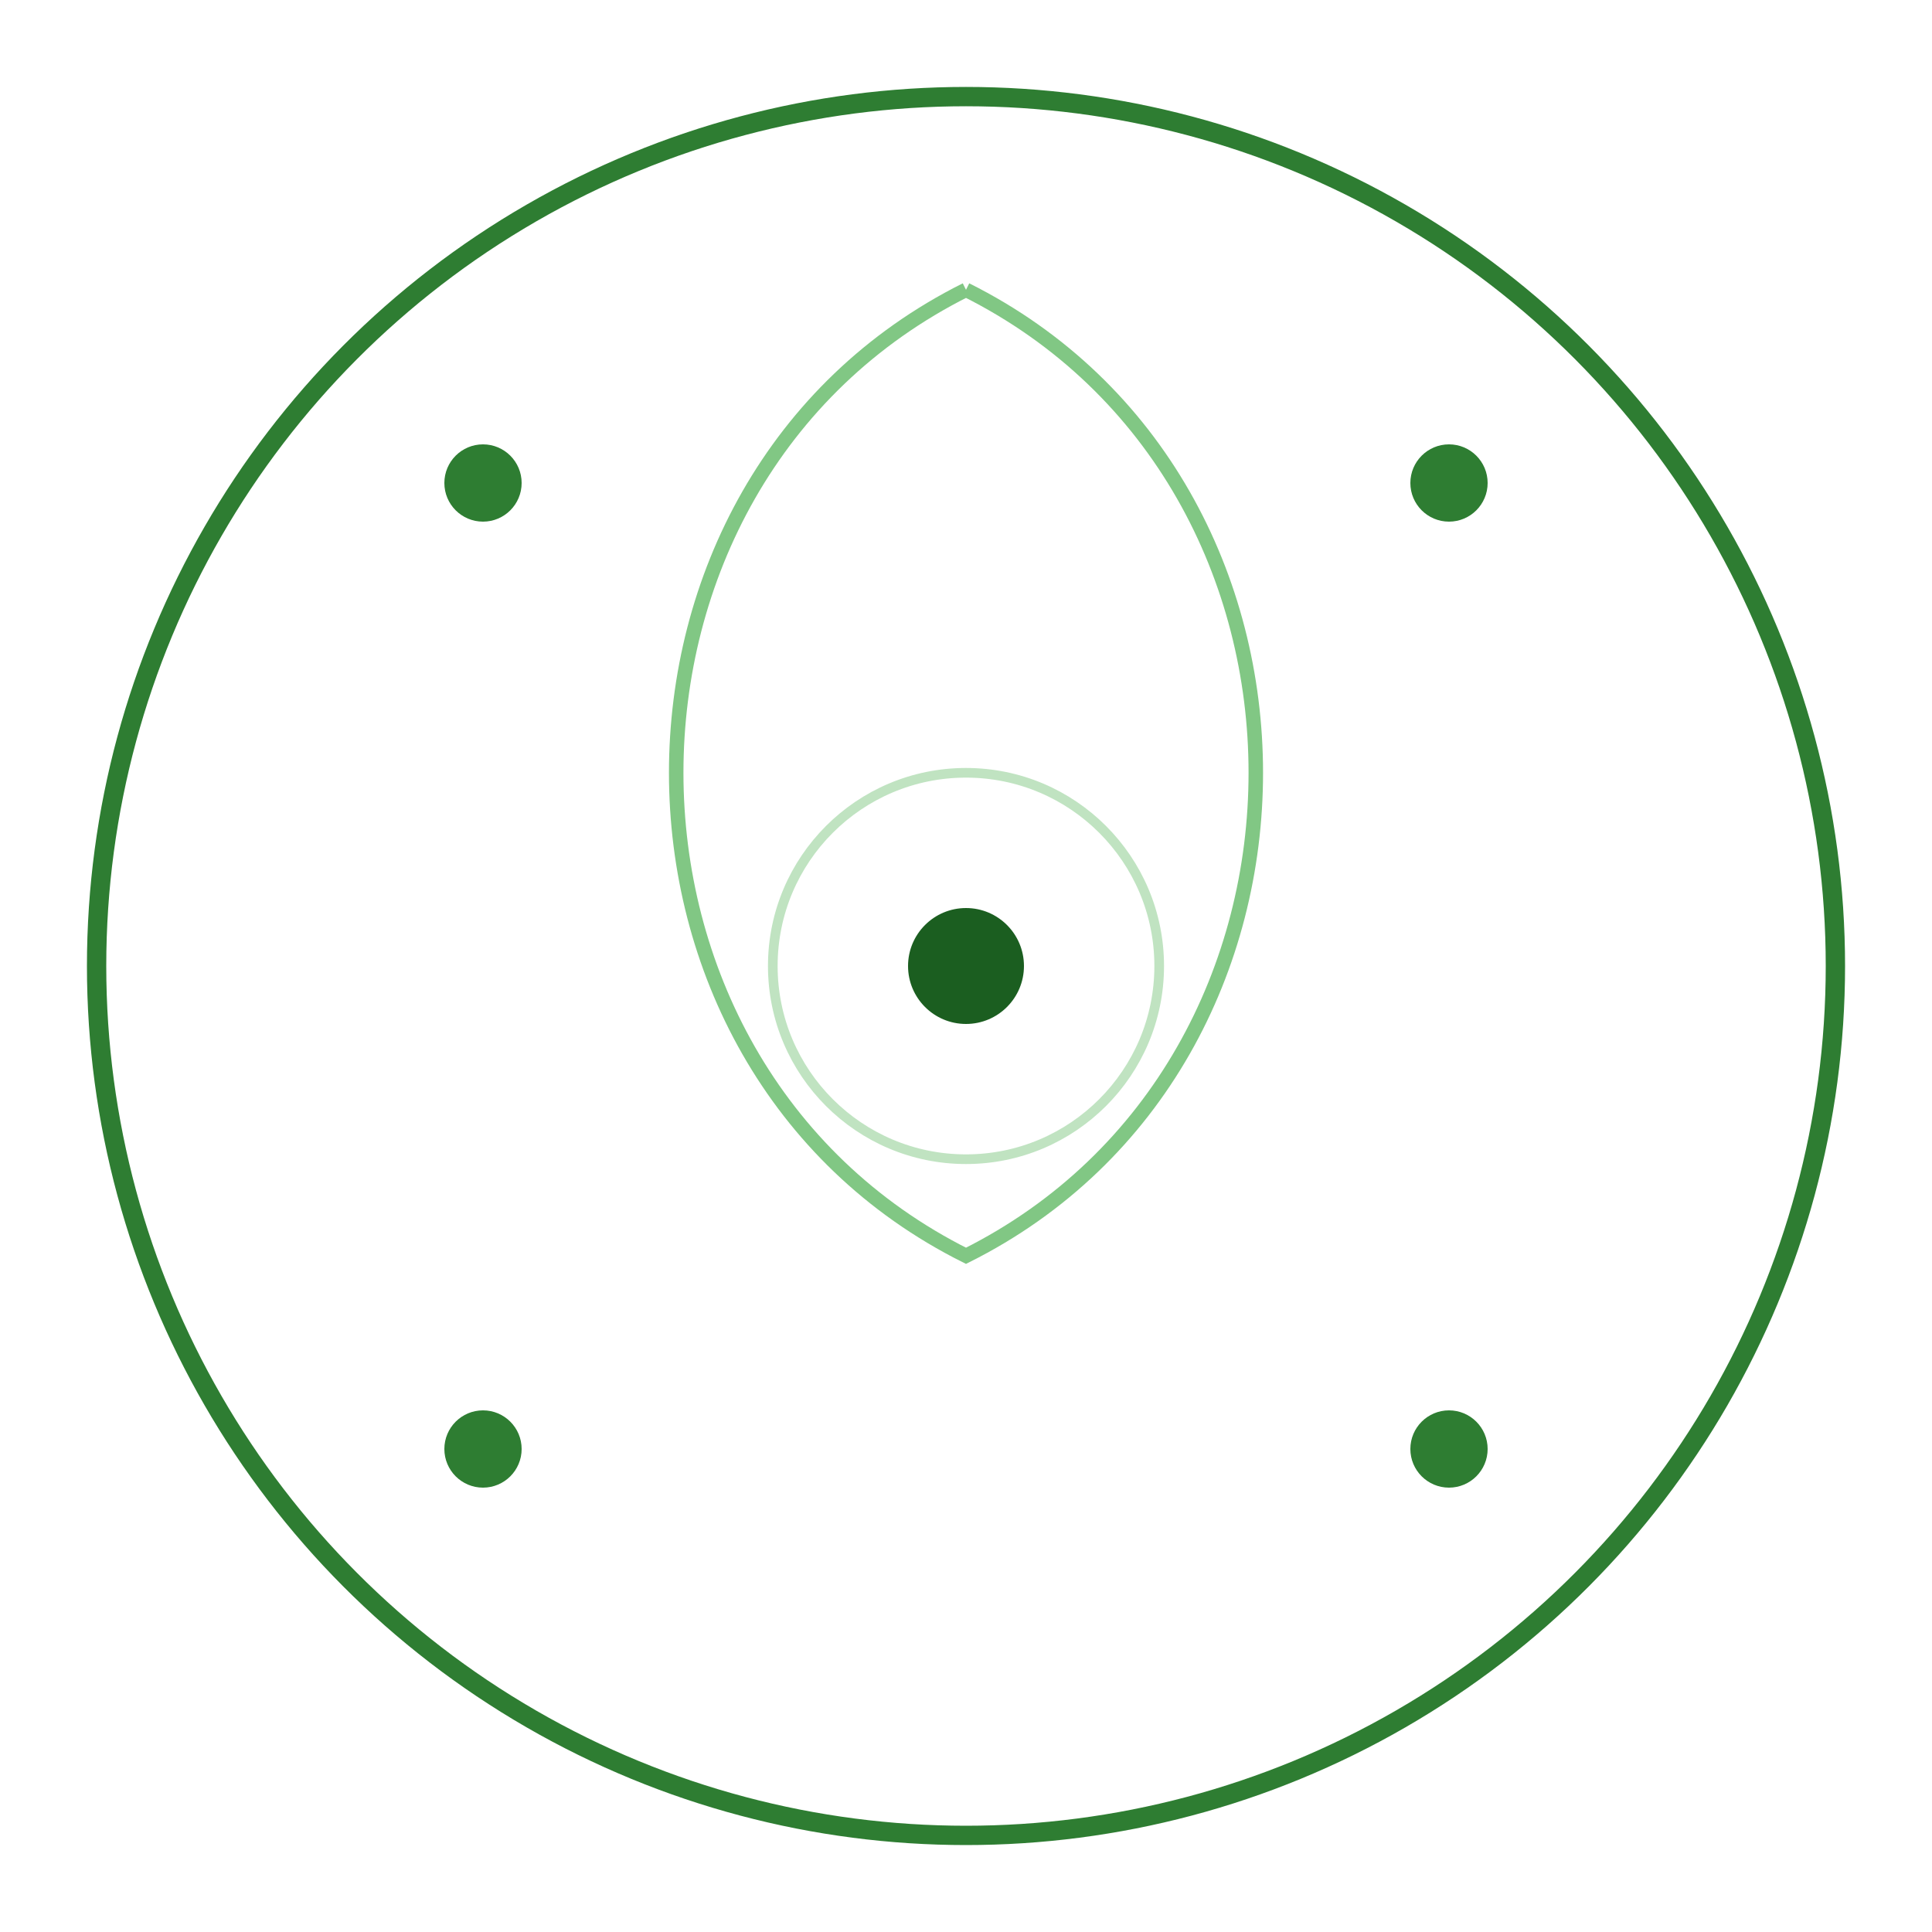 <?xml version="1.0" encoding="UTF-8"?>
<svg width="200" height="200" viewBox="0 0 200 200" xmlns="http://www.w3.org/2000/svg">
  <!-- 外圈 -->
  <circle cx="100" cy="100" r="90" fill="none" stroke="#2e7d32" stroke-width="2"/>
  
  <!-- 装饰性叶子 -->
  <path d="M100,30 
           C120,40 130,60 130,80 
           C130,100 120,120 100,130 
           C80,120 70,100 70,80 
           C70,60 80,40 100,30" 
        fill="none" 
        stroke="#81c784" 
        stroke-width="1.5"/>
  
  <!-- 装饰性圆点 -->
  <circle cx="100" cy="100" r="6" fill="#1b5e20"/>
  <circle cx="50" cy="50" r="4" fill="#2e7d32"/>
  <circle cx="150" cy="50" r="4" fill="#2e7d32"/>
  <circle cx="50" cy="150" r="4" fill="#2e7d32"/>
  <circle cx="150" cy="150" r="4" fill="#2e7d32"/>
  
  <!-- 脉动动画效果 -->
  <circle cx="100" cy="100" r="20" fill="none" stroke="#81c784" stroke-width="1" opacity="0.5">
    <animate attributeName="r" values="20;40;20" dur="4s" repeatCount="indefinite"/>
    <animate attributeName="opacity" values="0.5;0;0.5" dur="4s" repeatCount="indefinite"/>
  </circle>
</svg> 